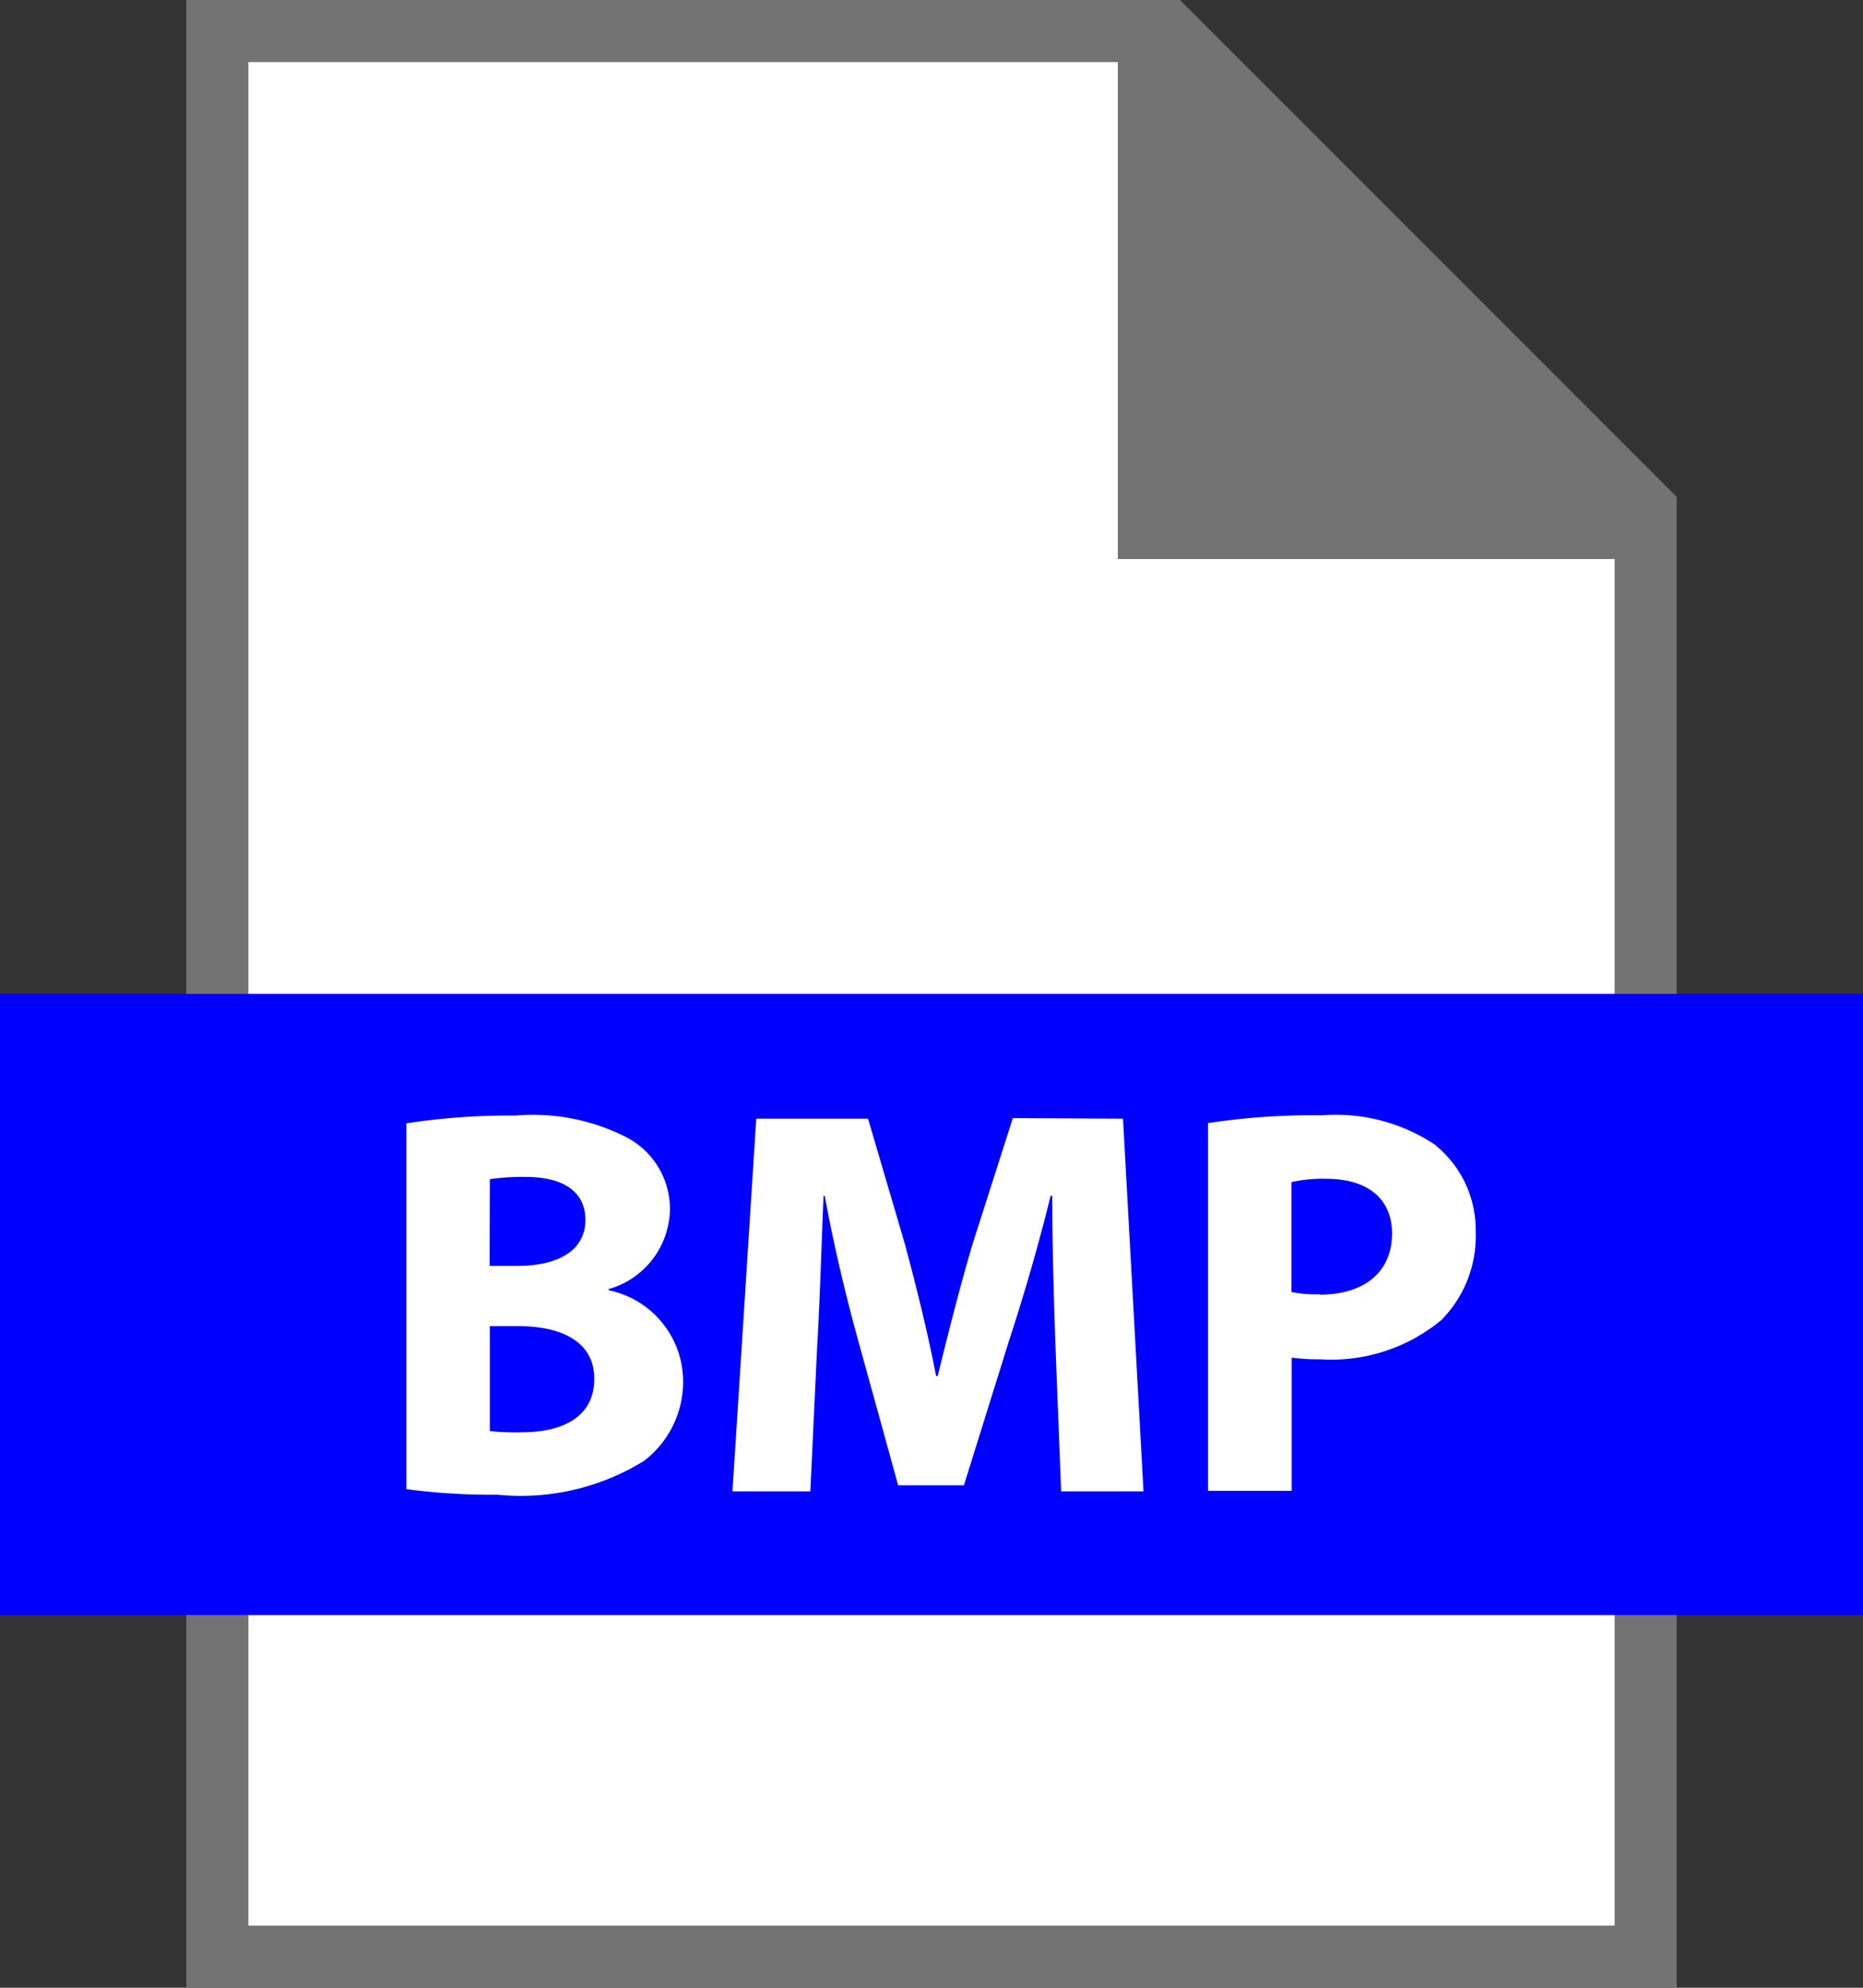 <svg xmlns="http://www.w3.org/2000/svg" width="30" height="32" viewBox="0 0 30 32">
  <rect x="0" y="0" width="30" height="32" fill="#333333" stroke="none"/>
  <g id="Group_3499" data-name="Group 3499" transform="translate(-244 -51)">
    <path id="Path_2321" data-name="Path 2321" d="M263,51l8,8V83H247V51Z" fill="#737373"/>
    <path id="Path_2322" data-name="Path 2322" d="M262,60V52H248V82h22V60Z" fill="#fff"/>
    <rect id="Rectangle_2621" data-name="Rectangle 2621" width="30" height="10" transform="translate(244 67)" fill="blue"/>
    <path id="Path_2323" data-name="Path 2323" d="M253.8,71.771v-.018a1.357,1.357,0,0,0,.988-1.281,1.3,1.3,0,0,0-.721-1.174,3.314,3.314,0,0,0-1.771-.339,10.8,10.8,0,0,0-1.752.125v5.889a10.388,10.388,0,0,0,1.469.09,3.778,3.778,0,0,0,2.355-.543A1.6,1.6,0,0,0,255,73.248,1.5,1.5,0,0,0,253.8,71.771Zm-1.912-1.788a3.635,3.635,0,0,1,.578-.036c.613,0,.961.241.961.694s-.383.738-1.1.738h-.443Zm.523,4.074a4.186,4.186,0,0,1-.523-.018v-1.69h.462c.676,0,1.219.24,1.219.845C253.574,73.826,253.031,74.057,252.416,74.057ZM260.31,69,259.67,71c-.2.667-.4,1.459-.57,2.152h-.026c-.135-.7-.32-1.449-.508-2.143l-.588-2h-1.8l-.383,6h1.254l.107-2.277c.045-.747.071-1.673.106-2.482h.019c.141.782.346,1.636.541,2.339l.641,2.322h1.059l.73-2.339c.23-.7.48-1.557.666-2.322h.027c0,.871.028,1.743.053,2.464l.09,2.295h1.326l-.33-6Zm6.809.436a2.878,2.878,0,0,0-1.834-.481,11.11,11.11,0,0,0-1.832.125V75H264.8V72.856a3.386,3.386,0,0,0,.463.027,2.778,2.778,0,0,0,1.947-.632,1.92,1.92,0,0,0,.553-1.423A1.753,1.753,0,0,0,267.119,69.44Zm-1.869,2.4a2.042,2.042,0,0,1-.453-.036v-1.77a2.294,2.294,0,0,1,.56-.053c.676,0,1.059.329,1.059.88C266.416,71.477,265.971,71.842,265.25,71.842Z" fill="#fff"/>
  </g>
</svg>
